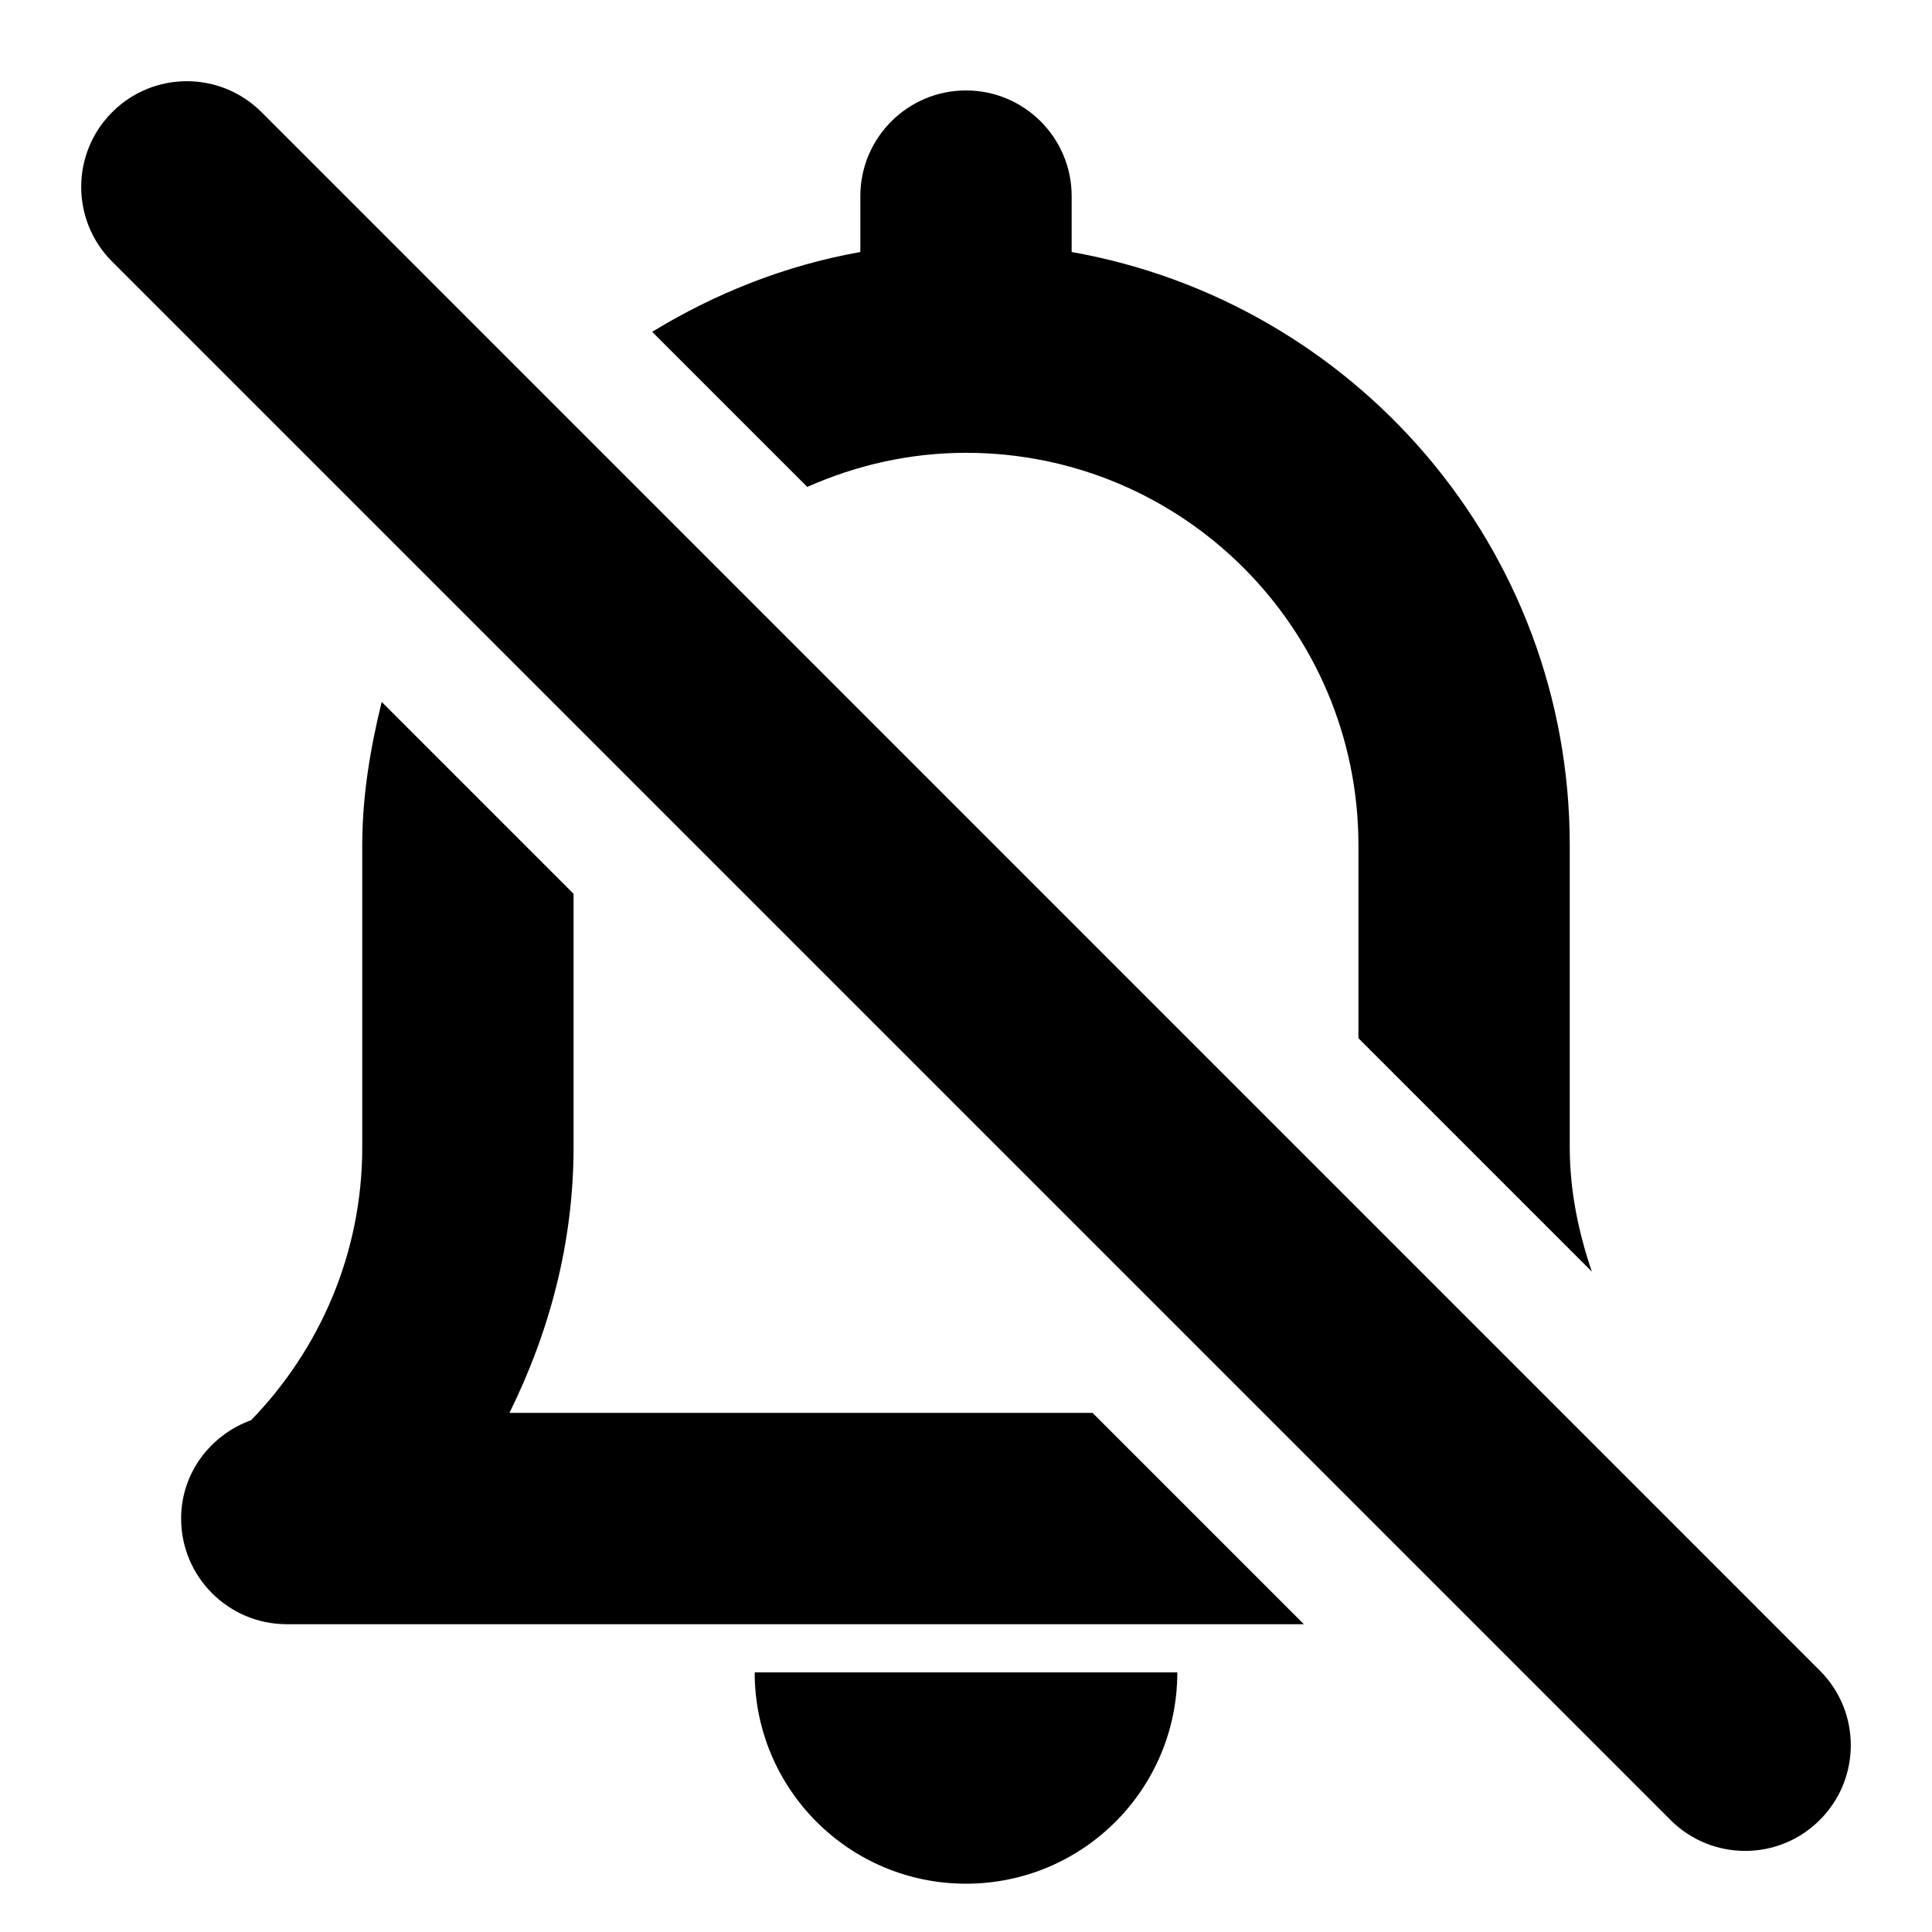 <svg xmlns="http://www.w3.org/2000/svg" viewBox="0 0 16 16"><path d="m8,15.6c.967,0,1.75-.783,1.75-1.75h-3.5c0,.967.783,1.75,1.75,1.75Z"/><path d="m4.75,7.402l-1.589-1.589c-.094.383-.161.776-.161,1.188v2.5c0,.879-.353,1.675-.92,2.26-.336.122-.58.437-.58.815,0,.483.392.875.875.875h8.423l-1.75-1.75h-4.829c.329-.666.531-1.407.531-2.2v-2.098Z"/><path d="m6.684,4.033c.403-.179.846-.283,1.316-.283,1.795,0,3.25,1.455,3.25,3.25v1.598l1.933,1.933c-.111-.326-.183-.669-.183-1.032v-2.5c0-2.462-1.782-4.497-4.125-4.912v-.463c0-.483-.392-.875-.875-.875s-.875.392-.875.875v.463c-.624.111-1.203.343-1.724.661l1.284,1.284Z"/><path d="m.929.929c-.342.342-.342.896,0,1.238l.707.707,11.491,11.491.707.707c.342.342.896.342,1.237,0,.342-.342.342-.896,0-1.237L2.166.929c-.342-.342-.896-.342-1.237,0Z"/></svg>